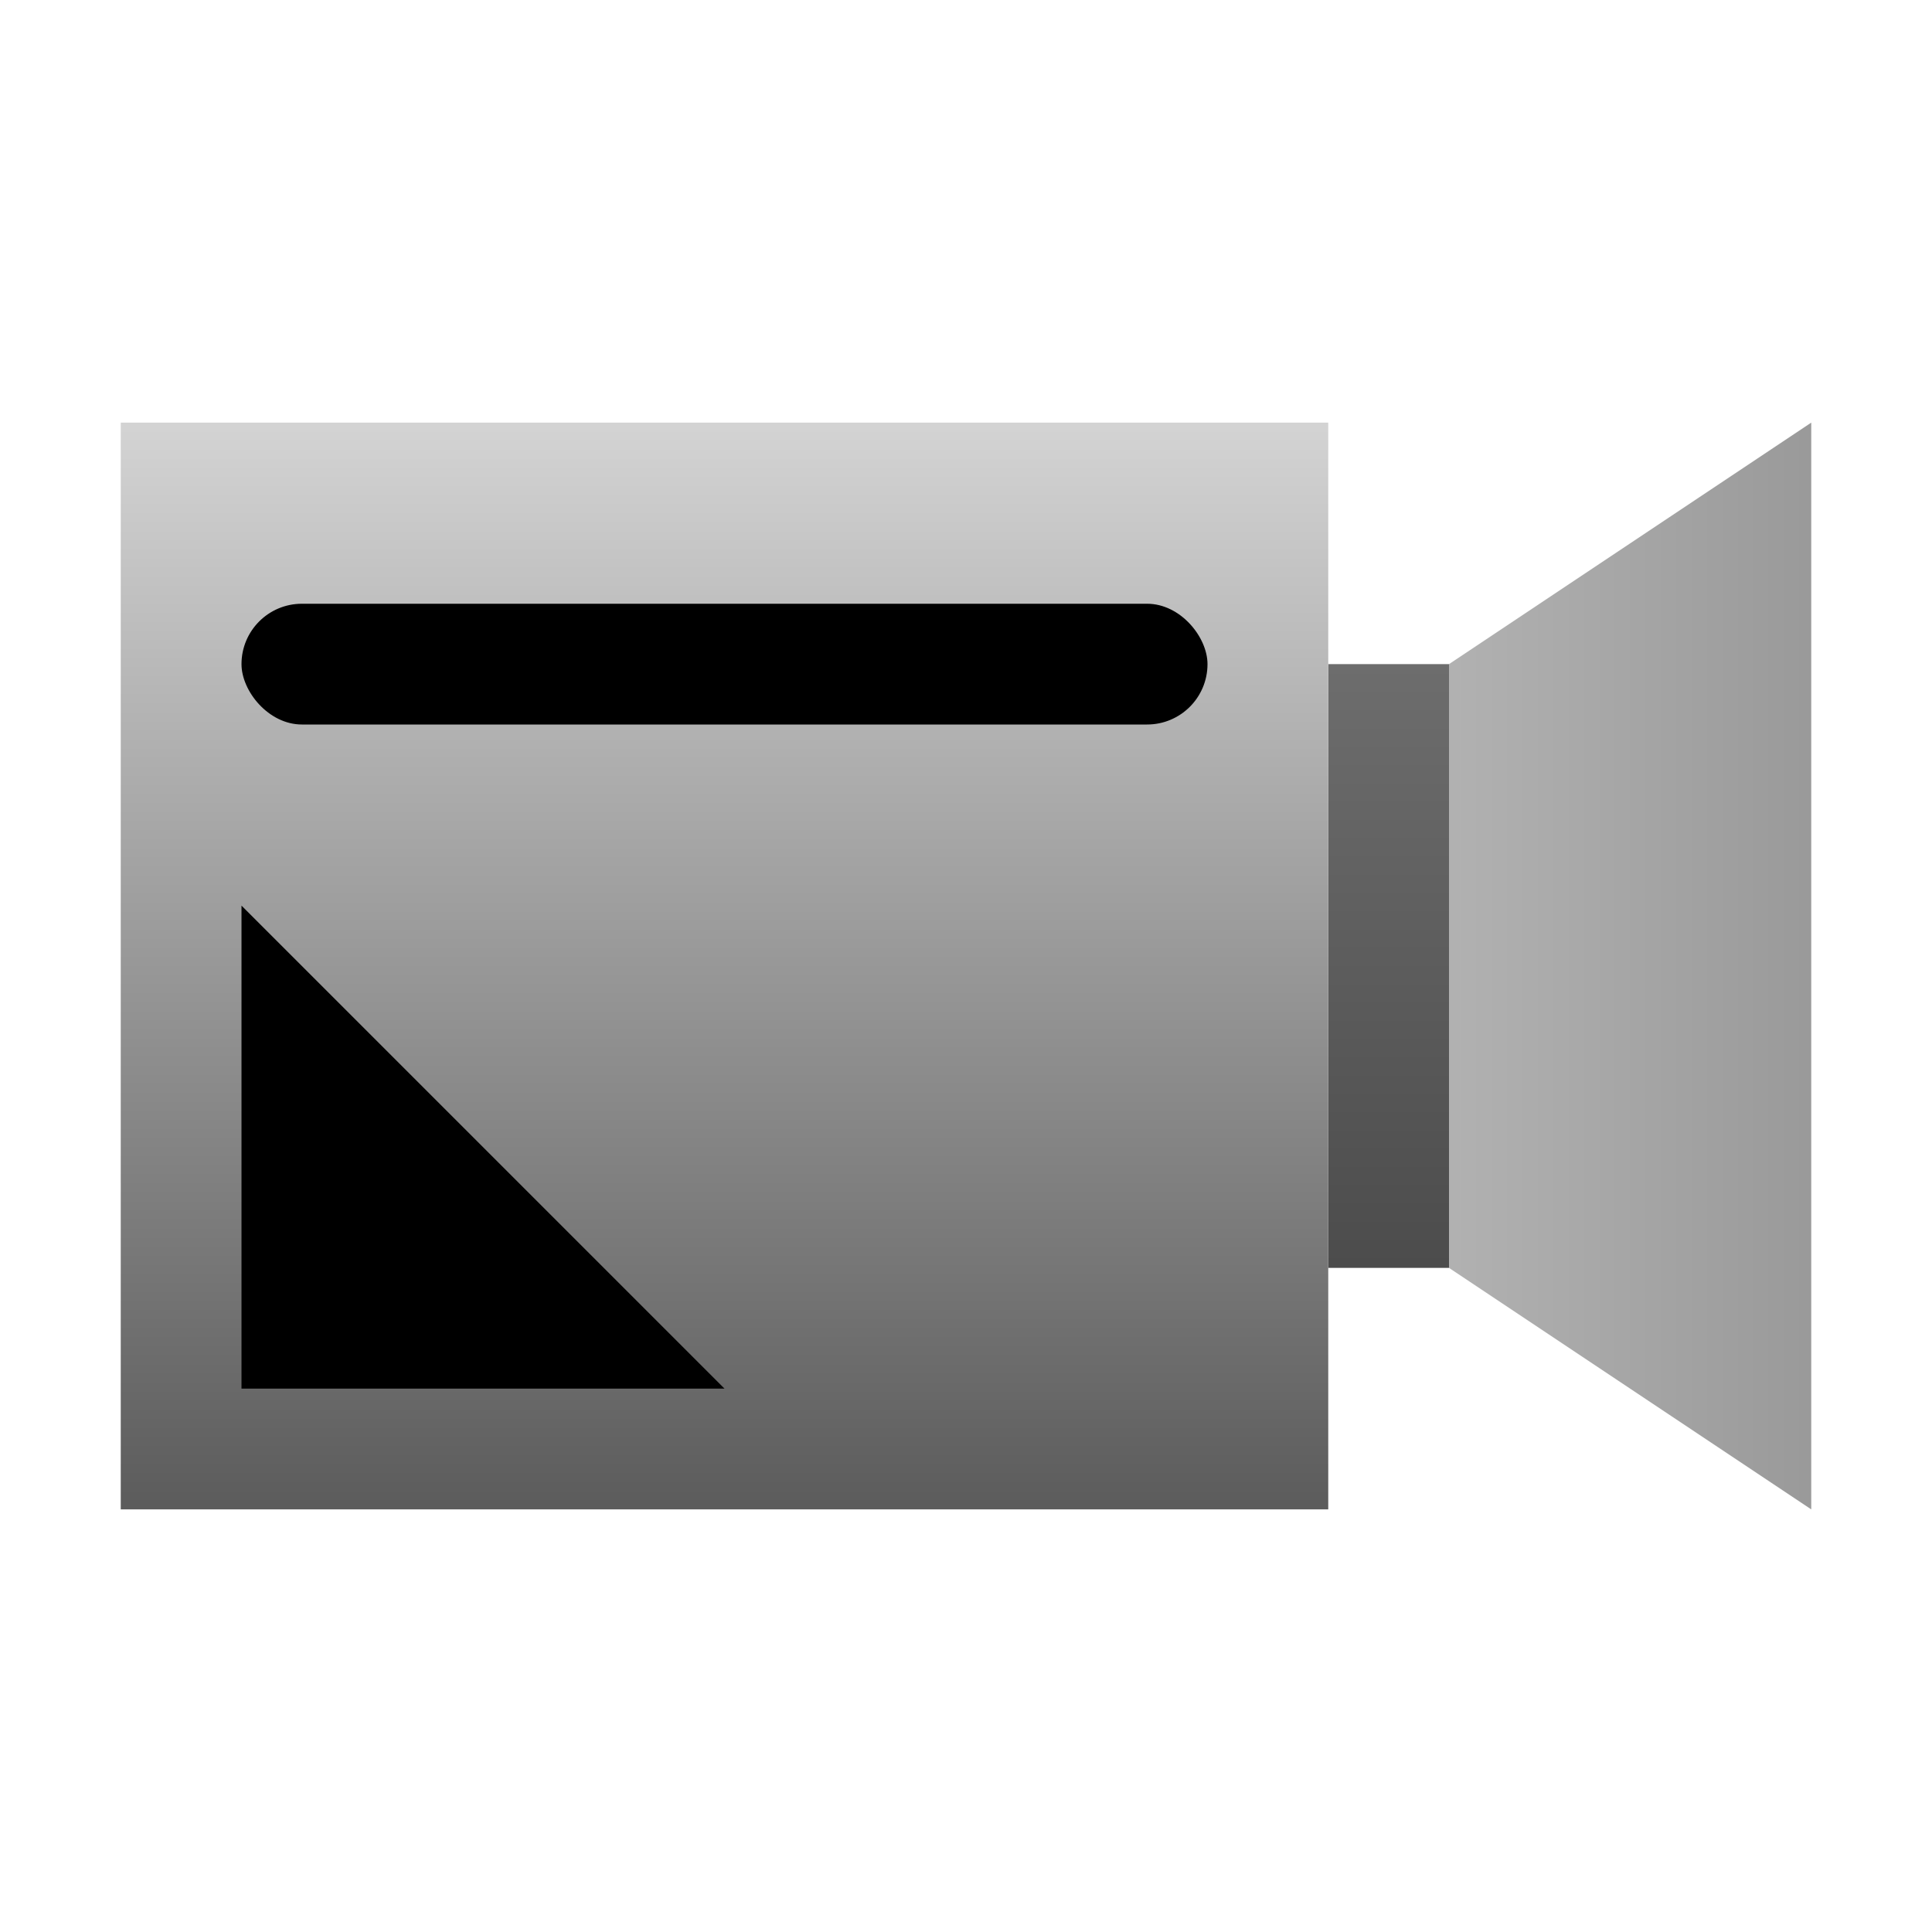<?xml version="1.0" encoding="UTF-8"?>
<svg width="32px" height="32px" viewBox="0 0 32 32" version="1.1" xmlns="http://www.w3.org/2000/svg" xmlns:xlink="http://www.w3.org/1999/xlink">
    <!-- Generator: Sketch 51 (57462) - http://www.bohemiancoding.com/sketch -->
    <title>icon/32/ico_camera_offline</title>
    <desc>Created with Sketch.</desc>
    <defs>
        <linearGradient x1="98.876%" y1="51.124%" x2="1.124%" y2="51.124%" id="linearGradient-1">
            <stop stop-color="#9A9A9A" offset="0%"></stop>
            <stop stop-color="#B1B1B1" offset="100%"></stop>
        </linearGradient>
        <linearGradient x1="50%" y1="100%" x2="50%" y2="-2.48949813e-15%" id="linearGradient-2">
            <stop stop-color="#4C4C4C" offset="0%"></stop>
            <stop stop-color="#6D6D6D" offset="100%"></stop>
        </linearGradient>
        <linearGradient x1="50%" y1="-2.48949813e-15%" x2="50%" y2="100%" id="linearGradient-3">
            <stop stop-color="#D3D3D3" offset="0%"></stop>
            <stop stop-color="#5C5C5C" offset="100%"></stop>
        </linearGradient>
    </defs>
    <g id="icon/32/ico_camera_offline" stroke="none" stroke-width="1" fill="none" fill-rule="evenodd">
        <g id="ico_camera_offline">
            <rect id="Rectangle-31-Copy" fill-opacity="0" fill="#FFFFFF" x="0" y="0" width="32" height="32"></rect>
            <g id="Group-27" transform="translate(2, 7)">
                <polygon id="Rectangle-36-Copy-2" fill="url(#linearGradient-1)" points="22 4 28 0 28 18 22 14"></polygon>
                <rect id="Rectangle-36-Copy" fill="url(#linearGradient-2)" x="20" y="4" width="2" height="10"></rect>
                <rect id="Rectangle-36" fill="url(#linearGradient-3)" x="0" y="0" width="20" height="18"></rect>
                <rect id="Rectangle-37" fill="#000000" x="2" y="3" width="16" height="2" rx="1"></rect>
                <polygon id="Rectangle-38" fill="#000000" points="2 8 10 16 2 16"></polygon>
            </g>
        </g>
    </g>
</svg>